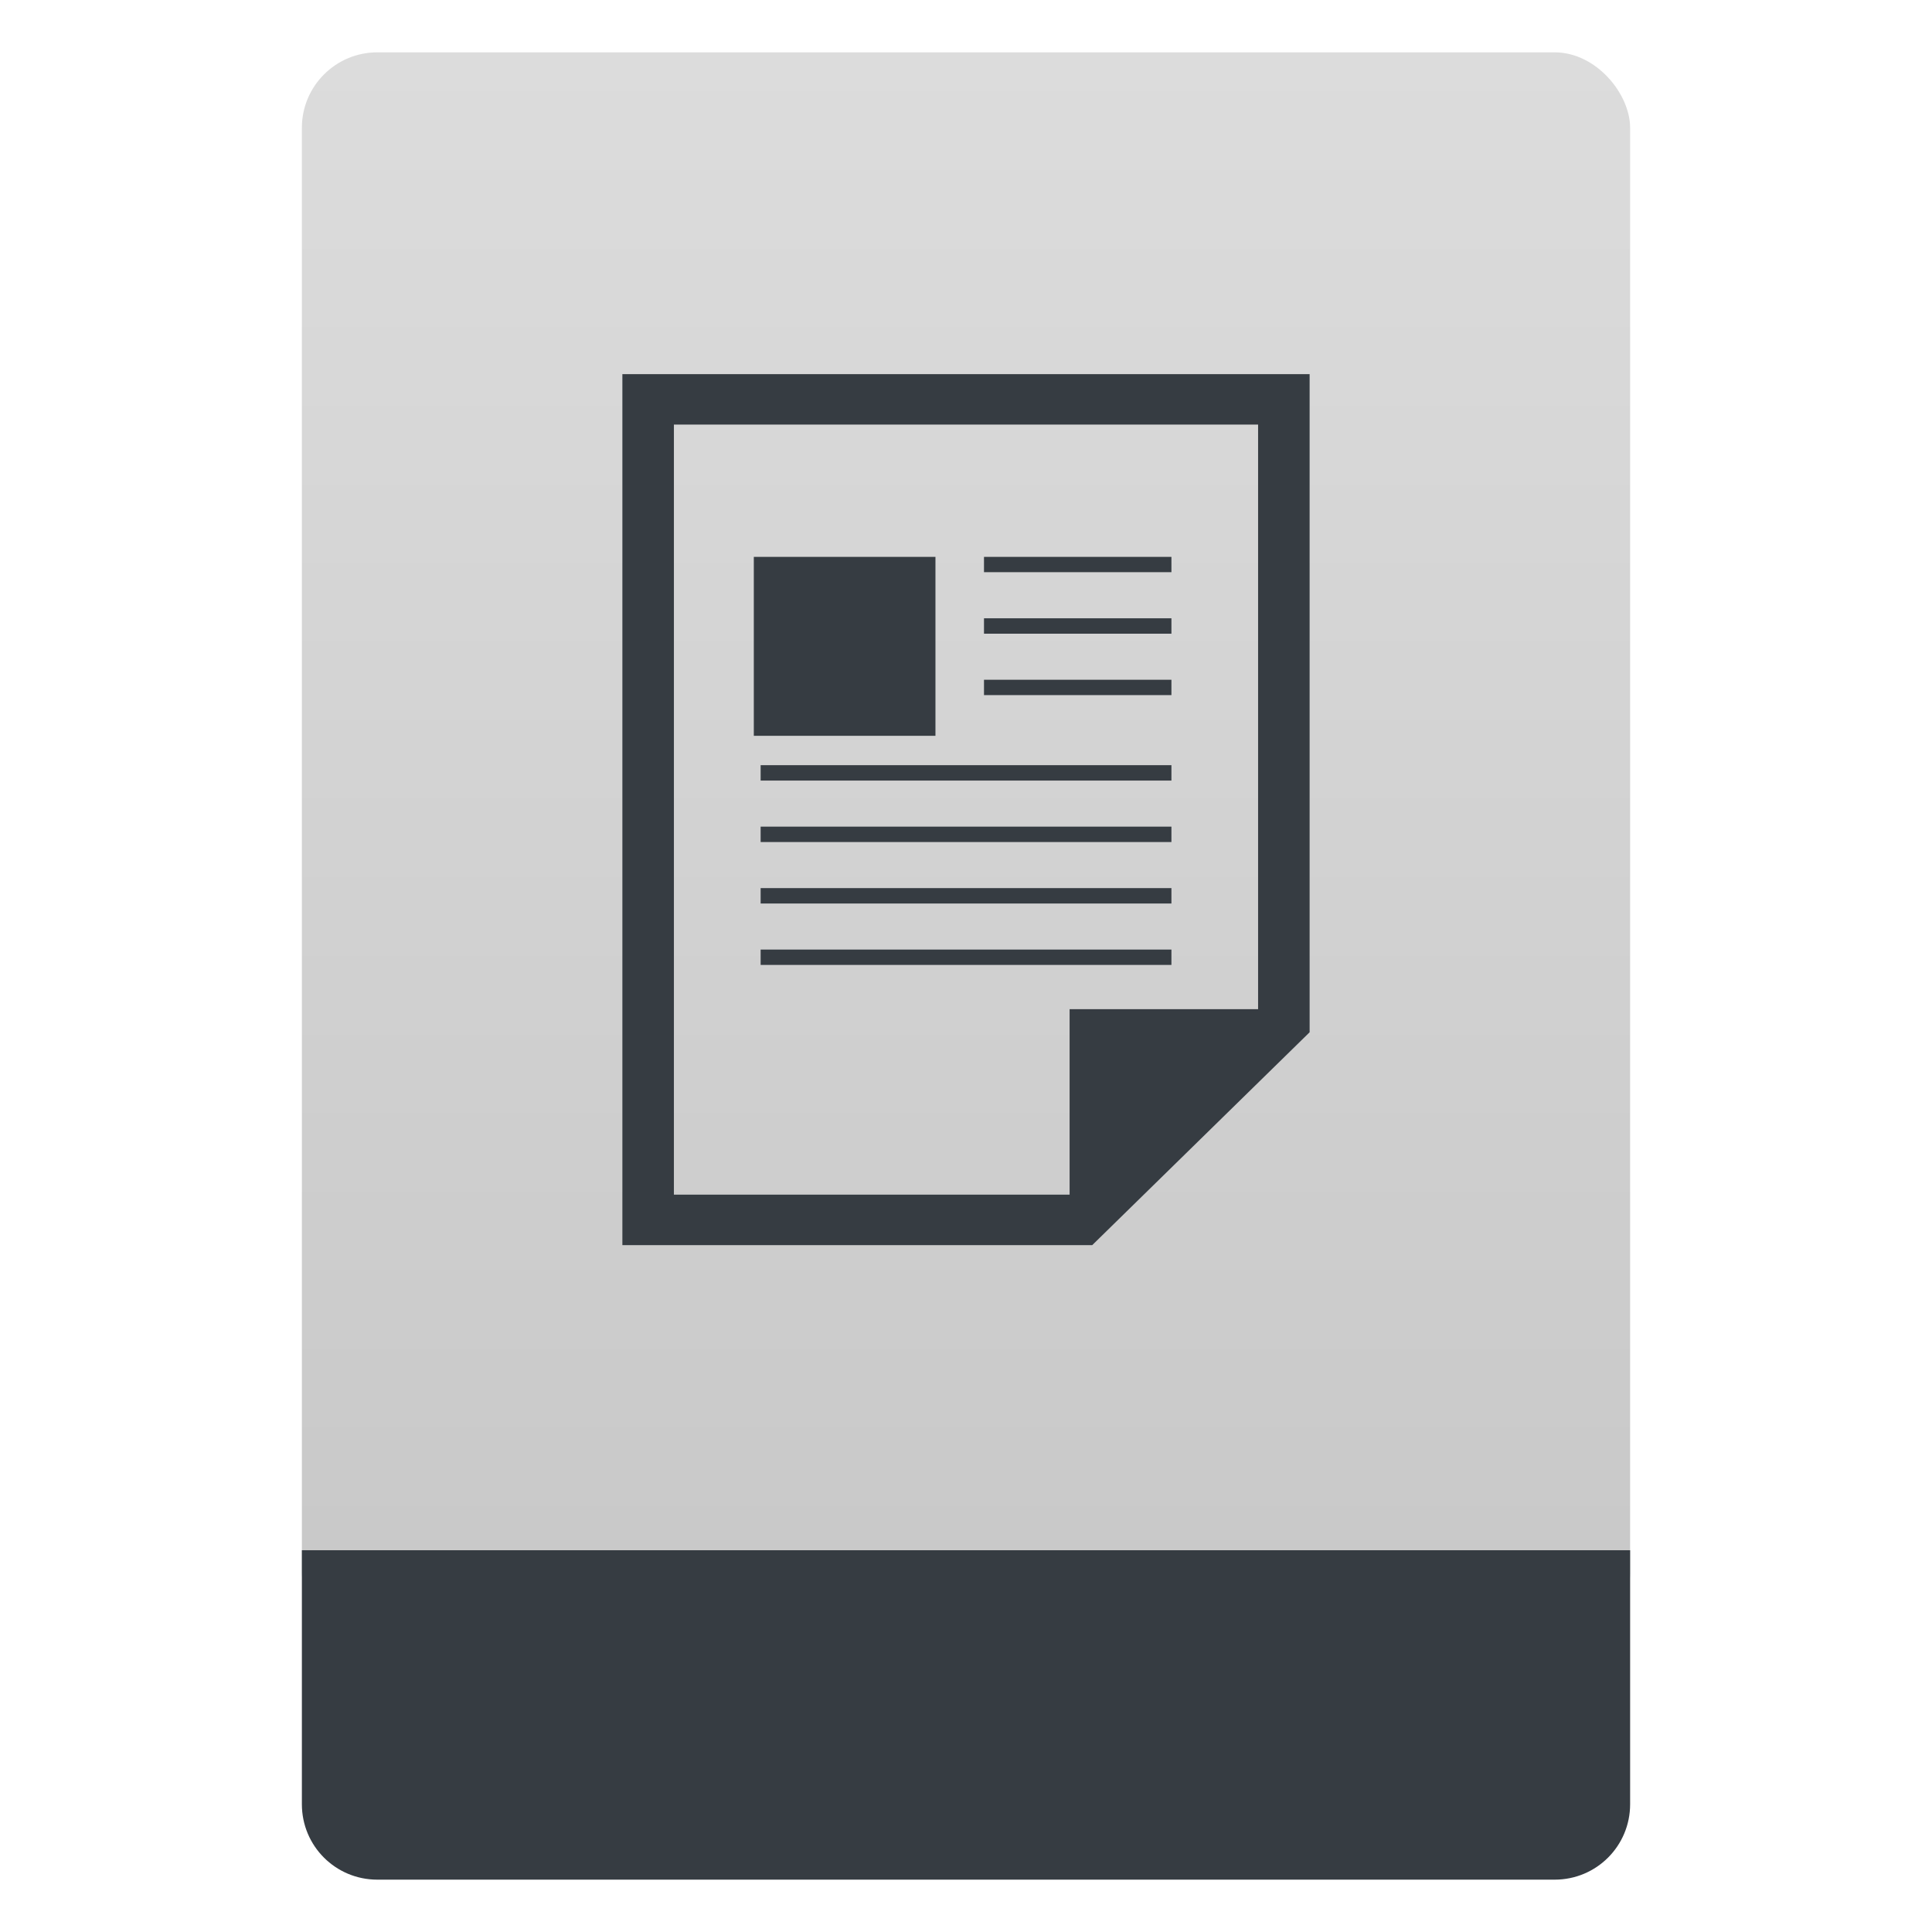 <?xml version="1.0" encoding="UTF-8" standalone="no"?>
<svg
   xmlns:dc="http://purl.org/dc/elements/1.1/"
   xmlns:cc="http://creativecommons.org/ns#"
   xmlns:rdf="http://www.w3.org/1999/02/22-rdf-syntax-ns#"
   xmlns:svg="http://www.w3.org/2000/svg"
   xmlns="http://www.w3.org/2000/svg"
   id="SVGRoot"
   version="1.1"
   viewBox="0 0 64 64"
   height="64px"
   width="64px">
  <defs
     id="defs1374">
    <linearGradient
       id="a"
       gradientTransform="matrix(1.075,0,0,1.029,113.081,0.073)"
       gradientUnits="userSpaceOnUse"
       x1="-74.929"
       x2="-74.929"
       y1="52.199"
       y2="1.614">
      <stop
         offset="0"
         stop-color="#d1d7df"
         id="stop2"
         style="stop-color:#c8c8c8;stop-opacity:1" />
      <stop
         offset="1"
         stop-color="#e0e5e7"
         id="stop4"
         style="stop-color:#dcdcdc;stop-opacity:1" />
    </linearGradient>
  </defs>
  <rect
     height="52.832"
     ry="2.5"
     width="44"
     x="10"
     y="1.734"
     id="rect9"
     style="fill:url(#a)"
     rx="2.5" />
  <path
     id="rect7"
     d="M 10 51.354 L 10 57.066 L 10 59.266 L 10 59.766 C 10 61.151 11.115 62.266 12.5 62.266 L 51.5 62.266 C 52.885 62.266 54 61.151 54 59.766 L 54 59.266 L 54 57.066 L 54 51.354 L 10 51.354 z "
     style="fill:#363c42;fill-opacity:1" />
  <path
     id="rect3500"
     d="M 20.617 12.393 L 20.617 13.229 L 20.617 41.246 L 36.182 41.246 L 43.383 34.195 L 43.383 19.791 L 43.383 12.393 L 35.828 12.393 L 20.617 12.393 z M 22.324 14.064 L 35.828 14.064 L 41.676 14.064 L 41.676 19.791 L 41.676 33.43 L 35.432 33.43 L 35.432 39.574 L 22.324 39.574 L 22.324 14.064 z M 24.971 18.447 L 24.971 19.291 L 24.971 24.375 L 30.988 24.375 L 30.988 18.447 L 24.971 18.447 z M 32.596 18.447 L 32.596 18.955 L 38.805 18.955 L 38.805 18.447 L 32.596 18.447 z M 32.596 20.482 L 32.596 20.992 L 38.805 20.992 L 38.805 20.482 L 32.596 20.482 z M 32.596 22.518 L 32.596 23.027 L 38.805 23.027 L 38.805 22.518 L 32.596 22.518 z M 25.197 25.348 L 25.197 25.857 L 38.805 25.857 L 38.805 25.348 L 25.197 25.348 z M 25.197 27.383 L 25.197 27.893 L 38.805 27.893 L 38.805 27.383 L 25.197 27.383 z M 25.197 29.42 L 25.197 29.93 L 38.805 29.93 L 38.805 29.42 L 25.197 29.42 z M 25.197 31.455 L 25.197 31.965 L 38.805 31.965 L 38.805 31.455 L 25.197 31.455 z "
     style="color:#000000;font-style:normal;font-variant:normal;font-weight:normal;font-stretch:normal;font-size:medium;line-height:normal;font-family:sans-serif;font-variant-ligatures:normal;font-variant-position:normal;font-variant-caps:normal;font-variant-numeric:normal;font-variant-alternates:normal;font-feature-settings:normal;text-indent:0;text-align:start;text-decoration:none;text-decoration-line:none;text-decoration-style:solid;text-decoration-color:#000000;letter-spacing:normal;word-spacing:normal;text-transform:none;writing-mode:lr-tb;direction:ltr;text-orientation:mixed;dominant-baseline:auto;baseline-shift:baseline;text-anchor:start;white-space:normal;shape-padding:0;clip-rule:nonzero;display:inline;overflow:visible;visibility:visible;opacity:1;isolation:auto;mix-blend-mode:normal;color-interpolation:sRGB;color-interpolation-filters:linearRGB;solid-color:#000000;solid-opacity:1;vector-effect:none;fill:#363c42;fill-opacity:1;fill-rule:nonzero;stroke:none;stroke-width:1.689;stroke-linecap:butt;stroke-linejoin:miter;stroke-miterlimit:4;stroke-dasharray:none;stroke-dashoffset:0;stroke-opacity:1;color-rendering:auto;image-rendering:auto;shape-rendering:auto;text-rendering:auto;enable-background:accumulate" />
</svg>
